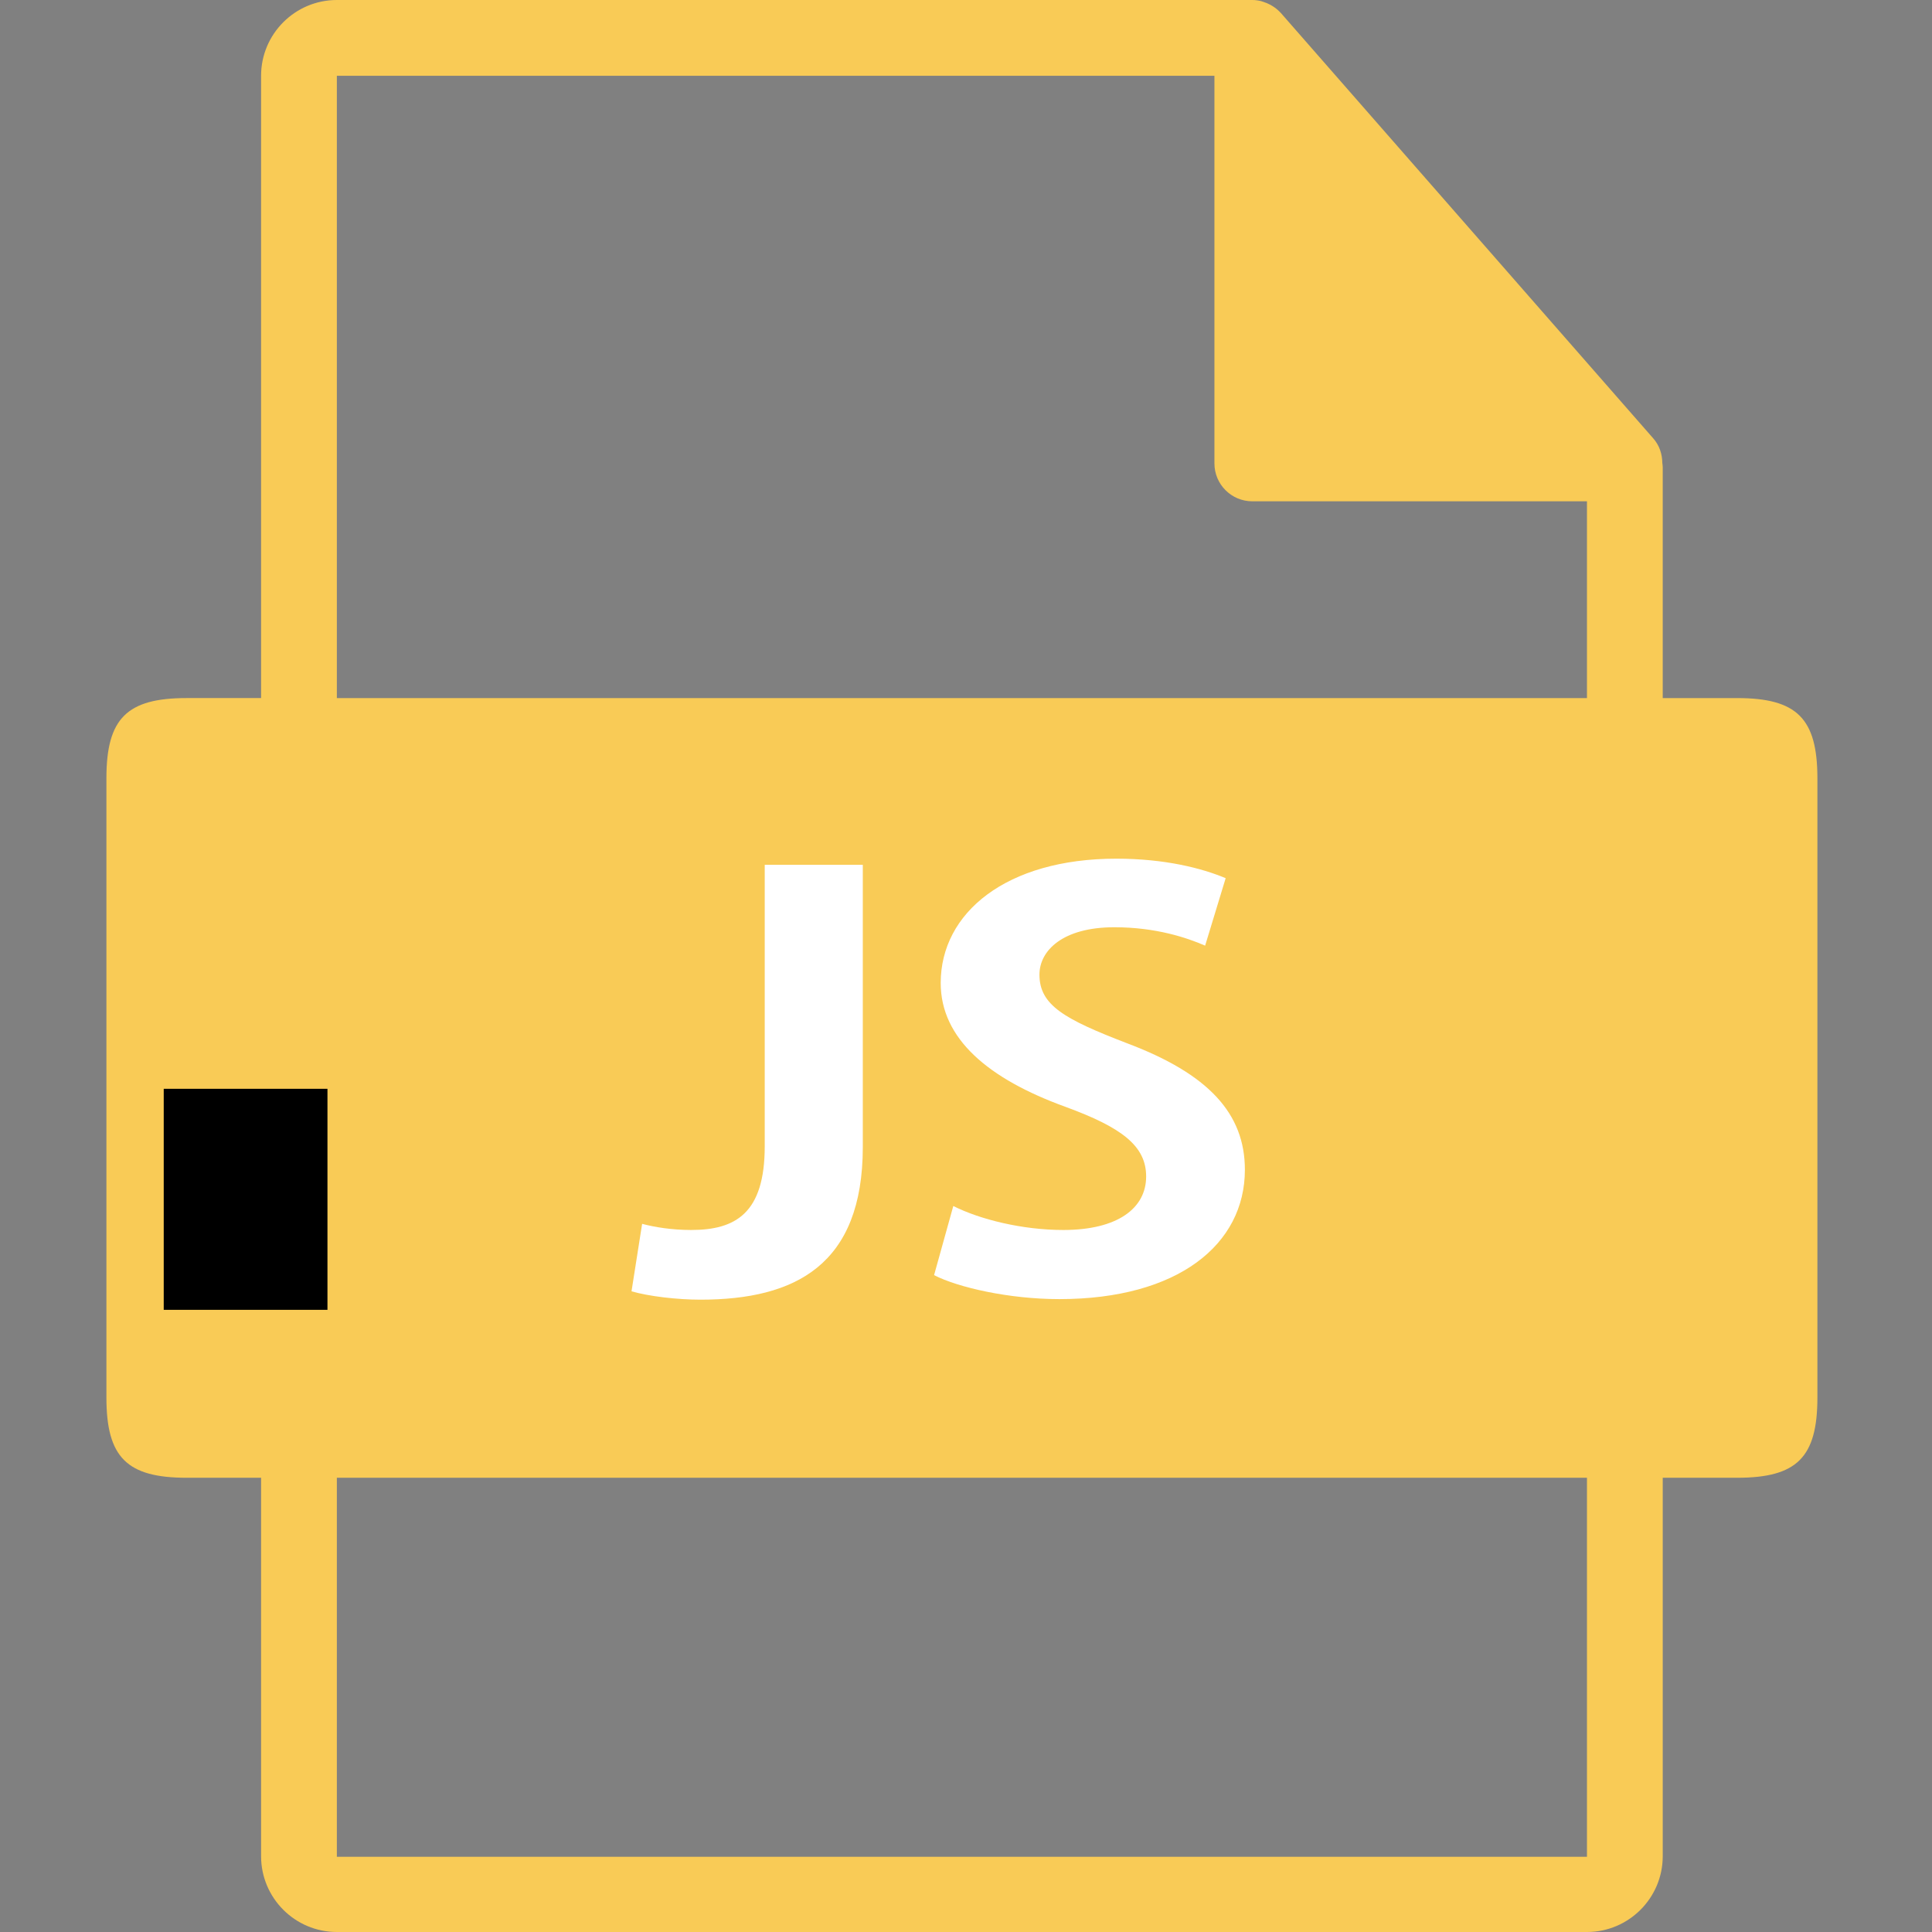 <?xml version="1.0" encoding="UTF-8" standalone="no"?>
<svg
   xmlns:dc="http://purl.org/dc/elements/1.1/"
   xmlns:cc="http://creativecommons.org/ns#"
   xmlns:rdf="http://www.w3.org/1999/02/22-rdf-syntax-ns#"
   xmlns:svg="http://www.w3.org/2000/svg"
   xmlns="http://www.w3.org/2000/svg"
   xml:space="preserve"
   style="enable-background:new 0 0 550.801 550.801;"
   viewBox="0 0 550.801 550.801"
   height="550.801px"
   width="550.801px"
   y="0px"
   x="0px"
   id="Capa_1"
   version="1.1"><rect x="0" y="0" width="550.801" height="550.801" fill="#808080" stroke="none"/><defs
     id="defs9" /><g
     id="g4"><path
       style="fill:#f9cb56;fill-opacity:1"
       id="path2"
       d="m 495.259,199.019 h -21.226 v -65.816 c 0,-0.398 -0.063,-0.799 -0.116,-1.202 -0.021,-2.534 -0.827,-5.023 -2.562,-6.995 L 365.158,3.694 c -0.032,-0.031 -0.063,-0.042 -0.085,-0.076 -0.633,-0.707 -1.371,-1.295 -2.151,-1.804 -0.231,-0.155 -0.464,-0.285 -0.706,-0.419 -0.676,-0.369 -1.393,-0.675 -2.131,-0.896 -0.2,-0.056 -0.38,-0.138 -0.58,-0.19 -0.802,-0.19 -1.635,-0.309 -2.479,-0.309 H 96.033 c -11.918,0 -21.6,9.693 -21.6,21.601 v 177.413 h -21.223 c -17.049,0 -22.873,5.818 -22.873,22.873 v 176.545 c 0,17.043 5.824,22.87 22.873,22.87 h 21.224 V 529.2 c 0,11.907 9.682,21.601 21.6,21.601 H 452.434 c 11.907,0 21.6,-9.693 21.6,-21.601 V 421.302 h 21.226 c 17.044,0 22.871,-5.827 22.871,-22.87 v -176.54 c -10e-4,-17.054 -5.828,-22.873 -22.872,-22.873 z M 96.033,21.605 H 346.226 v 110.513 c 0,5.967 4.841,10.8 10.8,10.8 h 95.407 v 56.108 H 96.033 Z M 452.434,529.353 H 96.033 V 421.302 H 452.433 v 108.051 z" /><g
       id="text34"
       style="font-style:normal;font-variant:normal;font-weight:normal;font-stretch:normal;font-size:173.333px;line-height:1.25;font-family:'小塚ゴシック Pro';-inkscape-font-specification:'小塚ゴシック Pro';letter-spacing:0px;word-spacing:1.07px;fill:#ffffff;fill-opacity:1;stroke:none;stroke-width:4.982"
       transform="scale(1.09,0.917)"
       aria-label="JS"><path
         id="path5592"
         style="font-style:normal;font-variant:normal;font-weight:bold;font-stretch:normal;font-size:173.333px;font-family:'小塚ゴシック Pr6N';-inkscape-font-specification:'小塚ゴシック Pr6N Bold';letter-spacing:-0.09px;word-spacing:0px;stroke-width:4.982"
         d="M 225.671,268.866 H 200.017 v 87.533 c 0,20.8 -7.627,26 -19.24,26 -5.027,0 -9.533,-0.867 -12.827,-1.907 l -2.773,20.973 c 4.507,1.56 11.96,2.6 18.027,2.6 24.787,0 42.467,-10.747 42.467,-47.493 z" /><path
         id="path5594"
         style="font-style:normal;font-variant:normal;font-weight:bold;font-stretch:normal;font-size:173.333px;font-family:'小塚ゴシック Pr6N';-inkscape-font-specification:'小塚ゴシック Pr6N Bold';letter-spacing:-0.09px;word-spacing:0px;stroke-width:4.982"
         d="m 320.578,273.026 c -6.24,-3.12 -15.947,-6.067 -28.6,-6.067 -28.773,0 -45.933,16.813 -45.933,38.653 0,17.333 12.48,29.813 32.587,38.48 14.733,6.413 21.147,12.133 21.147,21.667 0,9.88 -7.453,16.64 -21.667,16.64 -10.747,0 -21.84,-3.293 -28.773,-7.453 l -5.027,21.493 c 6.24,3.813 19.587,7.453 32.76,7.453 31.027,0 48.533,-16.987 48.533,-40.213 0,-17.507 -9.533,-29.813 -30.853,-39.347 -16.293,-7.453 -22.88,-11.787 -22.88,-21.32 0,-7.453 6.067,-14.733 19.587,-14.733 10.92,0 19.067,3.293 23.747,5.72 z" /></g><flowRoot
       style="fill:black;fill-opacity:1;stroke:none;font-family:sans-serif;font-style:normal;font-weight:normal;font-size:40px;line-height:1.25;letter-spacing:0px;word-spacing:0px"
       id="flowRoot36"
       xml:space="preserve"><flowRegion
         id="flowRegion38"><rect
           y="310.409"
           x="46.678"
           height="63.015"
           width="46.678"
           id="rect40" /></flowRegion><flowPara
         id="flowPara42"></flowPara></flowRoot></g></svg>